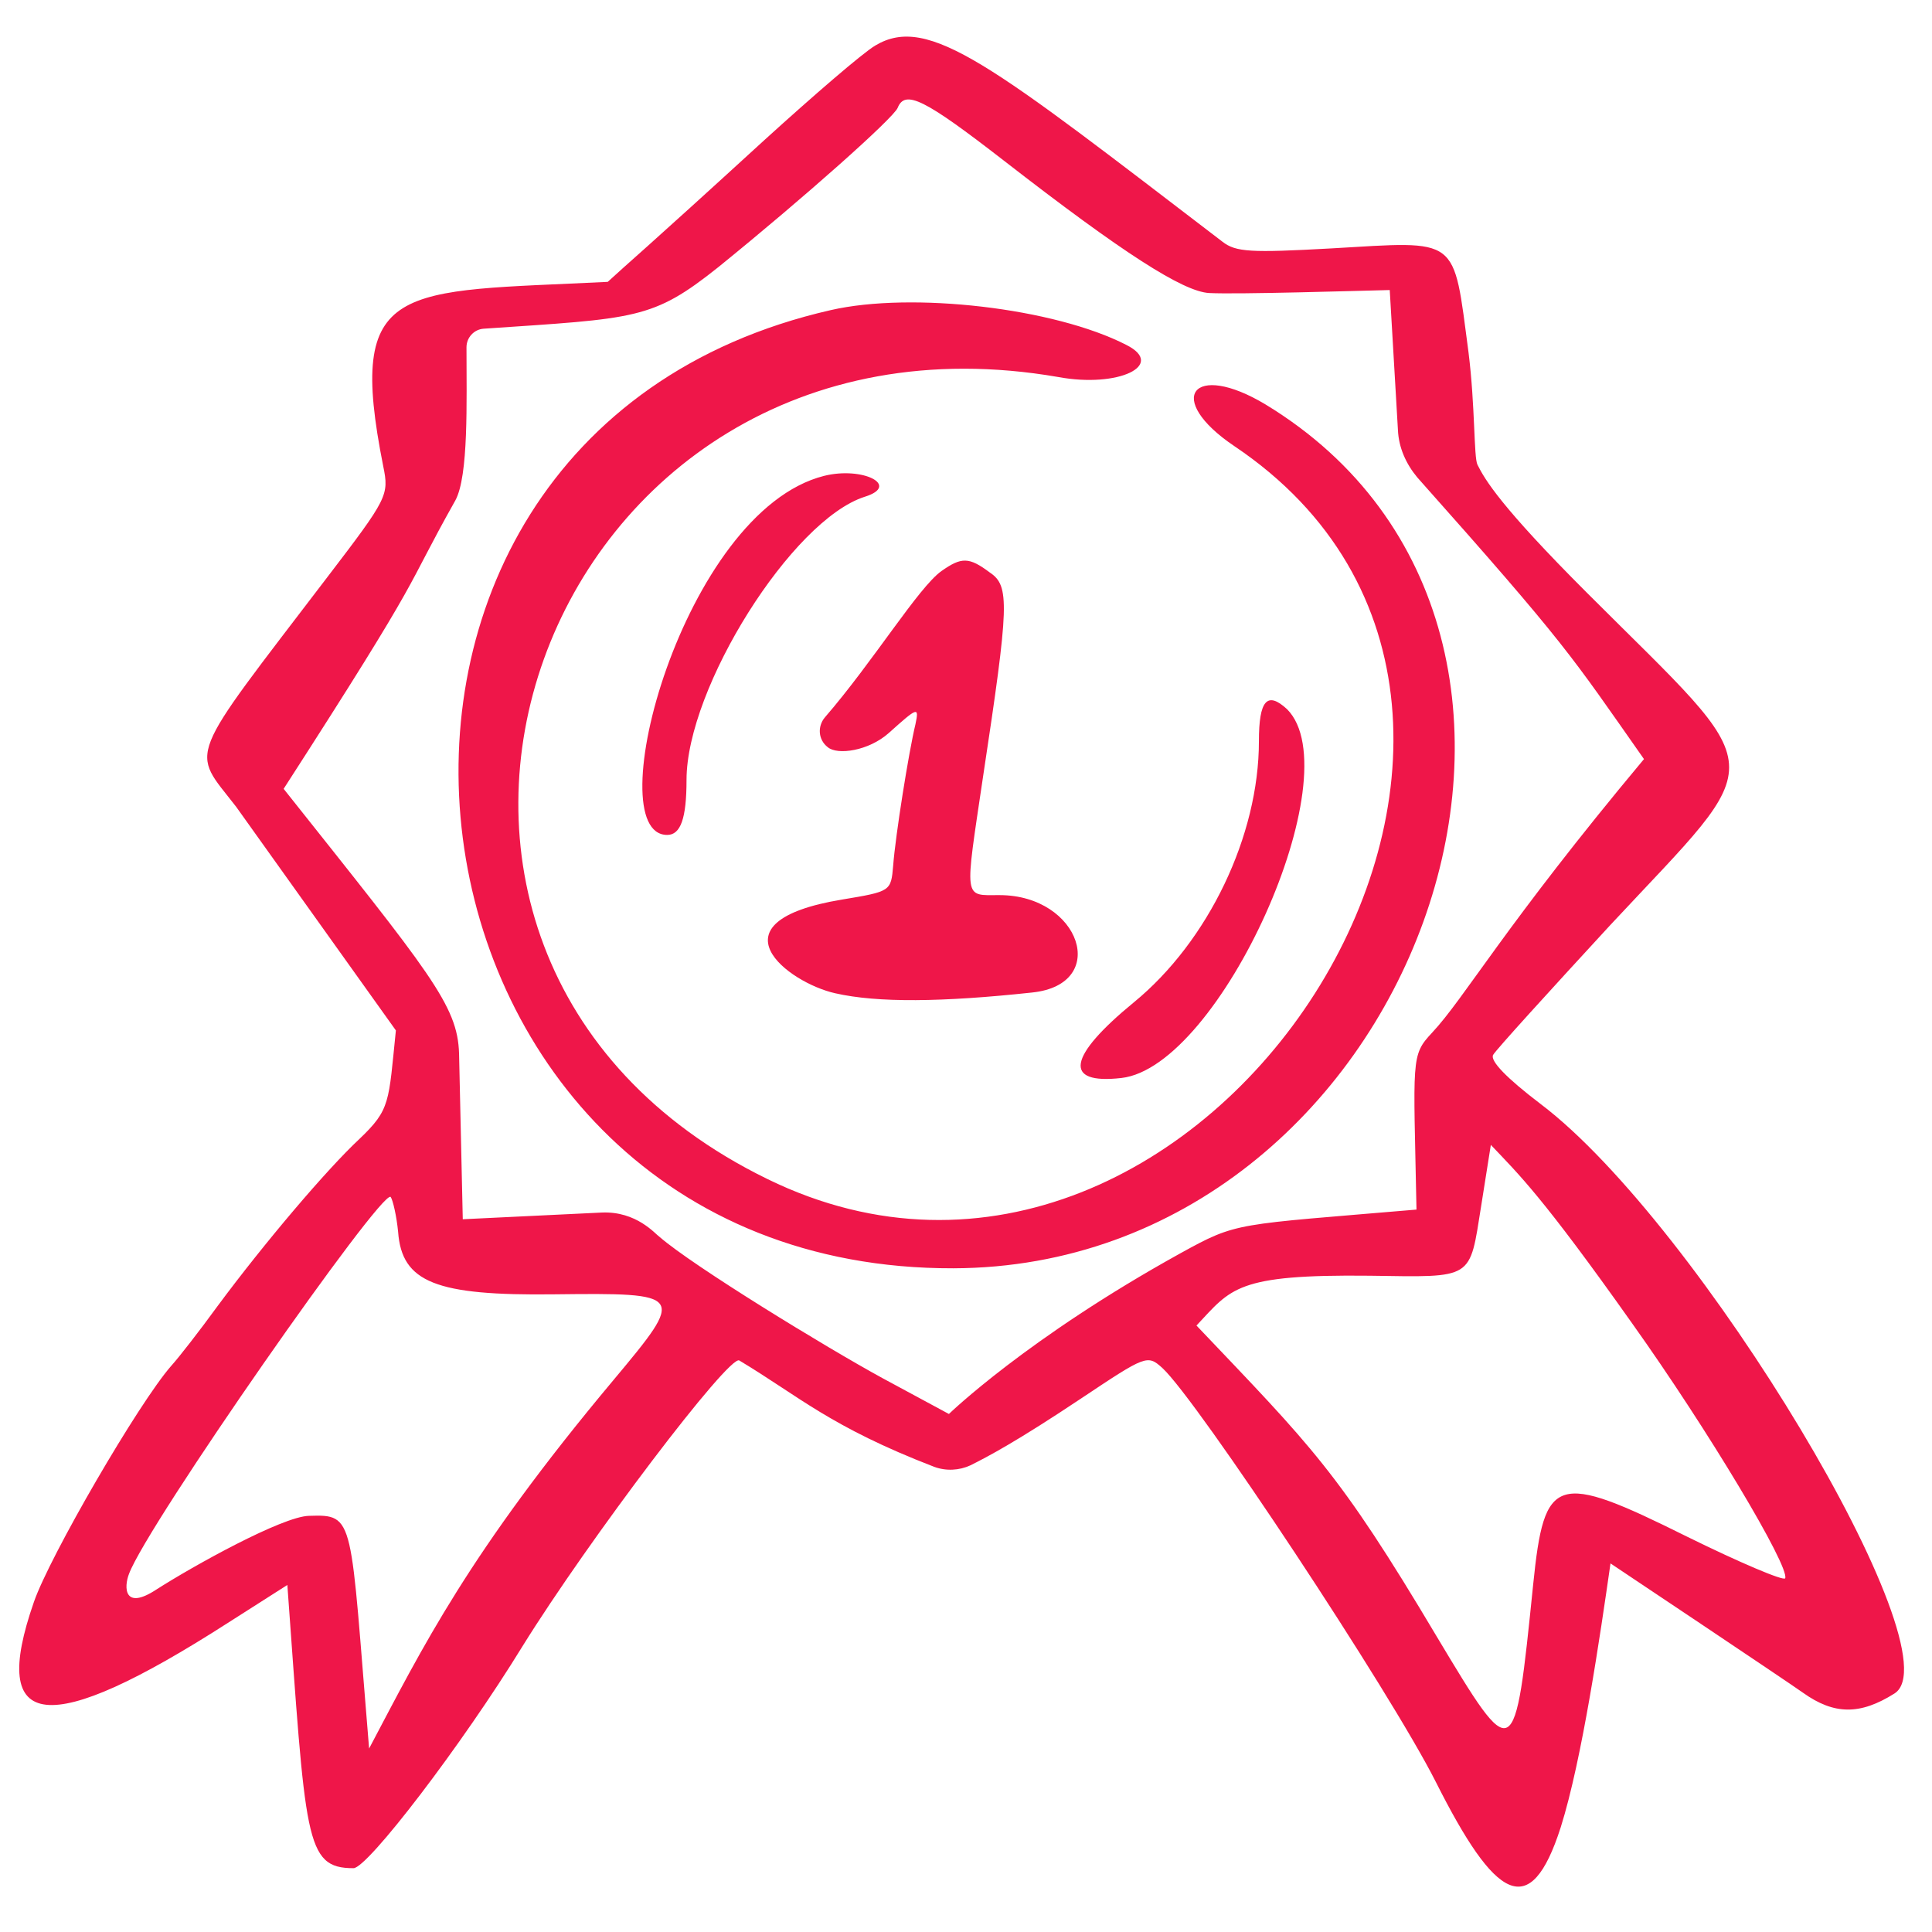<svg width="64" height="64" viewBox="0 0 64 64" fill="none" xmlns="http://www.w3.org/2000/svg">
<g clip-path="url(#clip0_1077_17313)">
<path fill-rule="evenodd" clip-rule="evenodd" d="M28.997 1.507C28.578 1.753 26.928 3.181 25.328 4.634C21.265 8.352 20.797 8.722 20.132 9.337C13.212 9.682 11.464 9.263 12.695 15.444C12.892 16.404 12.843 16.503 10.848 19.113C6.096 25.343 6.317 24.777 7.82 26.722C8.14 27.166 13.114 34.134 13.114 34.134C12.868 36.523 12.941 36.744 11.907 37.729C10.824 38.739 8.755 41.177 7.204 43.27C6.613 44.083 5.923 44.969 5.677 45.24C4.594 46.471 1.639 51.568 1.122 53.071C-0.38 57.38 1.565 57.602 7.549 53.76L9.519 52.504C10.134 60.926 10.085 61.886 11.71 61.886C12.178 61.886 15.305 57.798 17.3 54.548C19.516 50.977 24.171 44.846 24.491 45.068C26.461 46.249 27.495 47.259 30.942 48.589C31.336 48.737 31.779 48.712 32.149 48.54C32.74 48.244 33.676 47.752 35.818 46.323C37.96 44.895 38.009 44.87 38.502 45.314C39.659 46.373 46.062 56.05 47.564 59.03C49.534 62.945 50.691 63.684 51.701 60.532C52.415 58.266 53.006 54.179 53.35 51.79C53.35 51.79 59.211 55.705 59.728 56.075C60.762 56.813 61.624 56.813 62.757 56.099C64.826 54.794 56.281 40.537 51.036 36.572C49.903 35.71 49.361 35.144 49.46 34.947C49.558 34.775 51.307 32.854 53.326 30.662C58.694 24.9 58.743 25.811 52.563 19.63C49.706 16.774 49.189 15.887 48.943 15.395C48.819 15.149 48.869 13.45 48.647 11.677C48.13 7.786 48.376 7.983 44.092 8.229C41.432 8.377 40.94 8.352 40.497 8.008C32.863 2.171 30.77 0.448 28.997 1.507ZM33.257 5.323C37.221 8.402 39.191 9.657 40.053 9.707C40.989 9.756 44.978 9.633 46.037 9.608L46.308 14.238C46.332 14.829 46.579 15.37 46.948 15.813C51.922 21.403 52.021 21.674 54.459 25.146C49.829 30.687 48.524 33.051 47.441 34.208C46.726 34.971 46.825 35.045 46.923 40.069C40.866 40.586 41.014 40.463 39.093 41.522C34.02 44.329 31.434 46.84 31.434 46.84L29.243 45.658C27.347 44.624 22.964 41.94 21.856 40.98C21.708 40.881 21.092 40.118 19.935 40.167L15.33 40.389L15.207 34.898C15.158 33.297 14.247 32.238 9.396 26.131C14.222 18.645 13.311 19.729 15.084 16.577C15.527 15.764 15.453 13.302 15.453 11.504C15.453 11.184 15.699 10.913 16.02 10.889C21.092 10.544 21.609 10.593 23.801 8.845C26.657 6.53 29.588 3.92 29.735 3.575C29.982 2.959 30.622 3.28 33.257 5.323ZM37.32 11.43C34.931 10.199 30.203 9.657 27.519 10.273C8.829 14.533 12.351 42.063 31.582 42.014C46.825 41.965 54.409 20.985 41.925 13.4C39.511 11.947 38.551 13.203 40.89 14.779C54.163 23.693 39.881 46.126 25.426 39.059C10.036 31.549 17.842 9.51 35.054 12.489C37.049 12.859 38.625 12.095 37.32 11.43ZM27.298 15.764C22.619 16.946 19.787 27.658 22.102 27.658C22.545 27.658 22.742 27.116 22.742 25.836C22.742 22.782 26.239 17.217 28.652 16.454C29.834 16.084 28.578 15.444 27.298 15.764ZM31.188 18.916C30.425 19.458 28.923 21.92 27.323 23.767C27.076 24.063 27.101 24.506 27.421 24.752C27.741 25.023 28.775 24.875 29.44 24.284C30.4 23.422 30.45 23.398 30.326 23.989C30.105 24.9 29.662 27.683 29.588 28.668C29.514 29.529 29.514 29.529 27.889 29.8C23.431 30.539 26.116 32.558 27.667 32.903C29.071 33.223 31.213 33.199 34.193 32.878C36.778 32.608 35.793 29.652 33.109 29.652C31.903 29.652 31.952 29.874 32.567 25.713C33.429 20.024 33.454 19.409 32.789 18.965C32.099 18.448 31.853 18.448 31.188 18.916ZM41.703 24.555C41.703 27.683 40.029 31.179 37.566 33.199C35.374 34.996 35.202 35.932 37.147 35.71C40.422 35.341 44.781 25.663 42.639 23.496C41.974 22.881 41.703 23.201 41.703 24.555ZM54.065 43.836C56.576 47.358 59.285 51.889 59.137 52.283C59.088 52.381 57.635 51.765 55.887 50.904C51.528 48.737 51.159 48.86 50.789 52.48C50.174 58.513 50.174 58.513 47.588 54.203C44.338 48.737 43.452 47.924 39.635 43.91C40.792 42.679 40.94 42.211 45.372 42.26C48.844 42.31 48.672 42.408 49.066 39.946L49.386 37.926C50.322 38.911 51.085 39.626 54.065 43.836ZM13.188 40.807C13.311 42.482 14.444 42.925 18.359 42.876C22.693 42.827 22.717 42.851 20.329 45.708C15.502 51.47 14 54.573 12.227 57.922C11.587 50.239 11.784 50.165 10.233 50.214C9.346 50.239 6.416 51.864 5.185 52.652C4.101 53.366 4.101 52.578 4.274 52.135C4.889 50.485 12.646 39.379 12.941 39.65C13.015 39.749 13.138 40.29 13.188 40.807Z" fill="#EF1649"/>
</g>
<defs>
<clipPath id="clip0_1077_17313">
<rect width="63.711" height="63.711" fill="white"/>
</clipPath>
</defs>
</svg>

